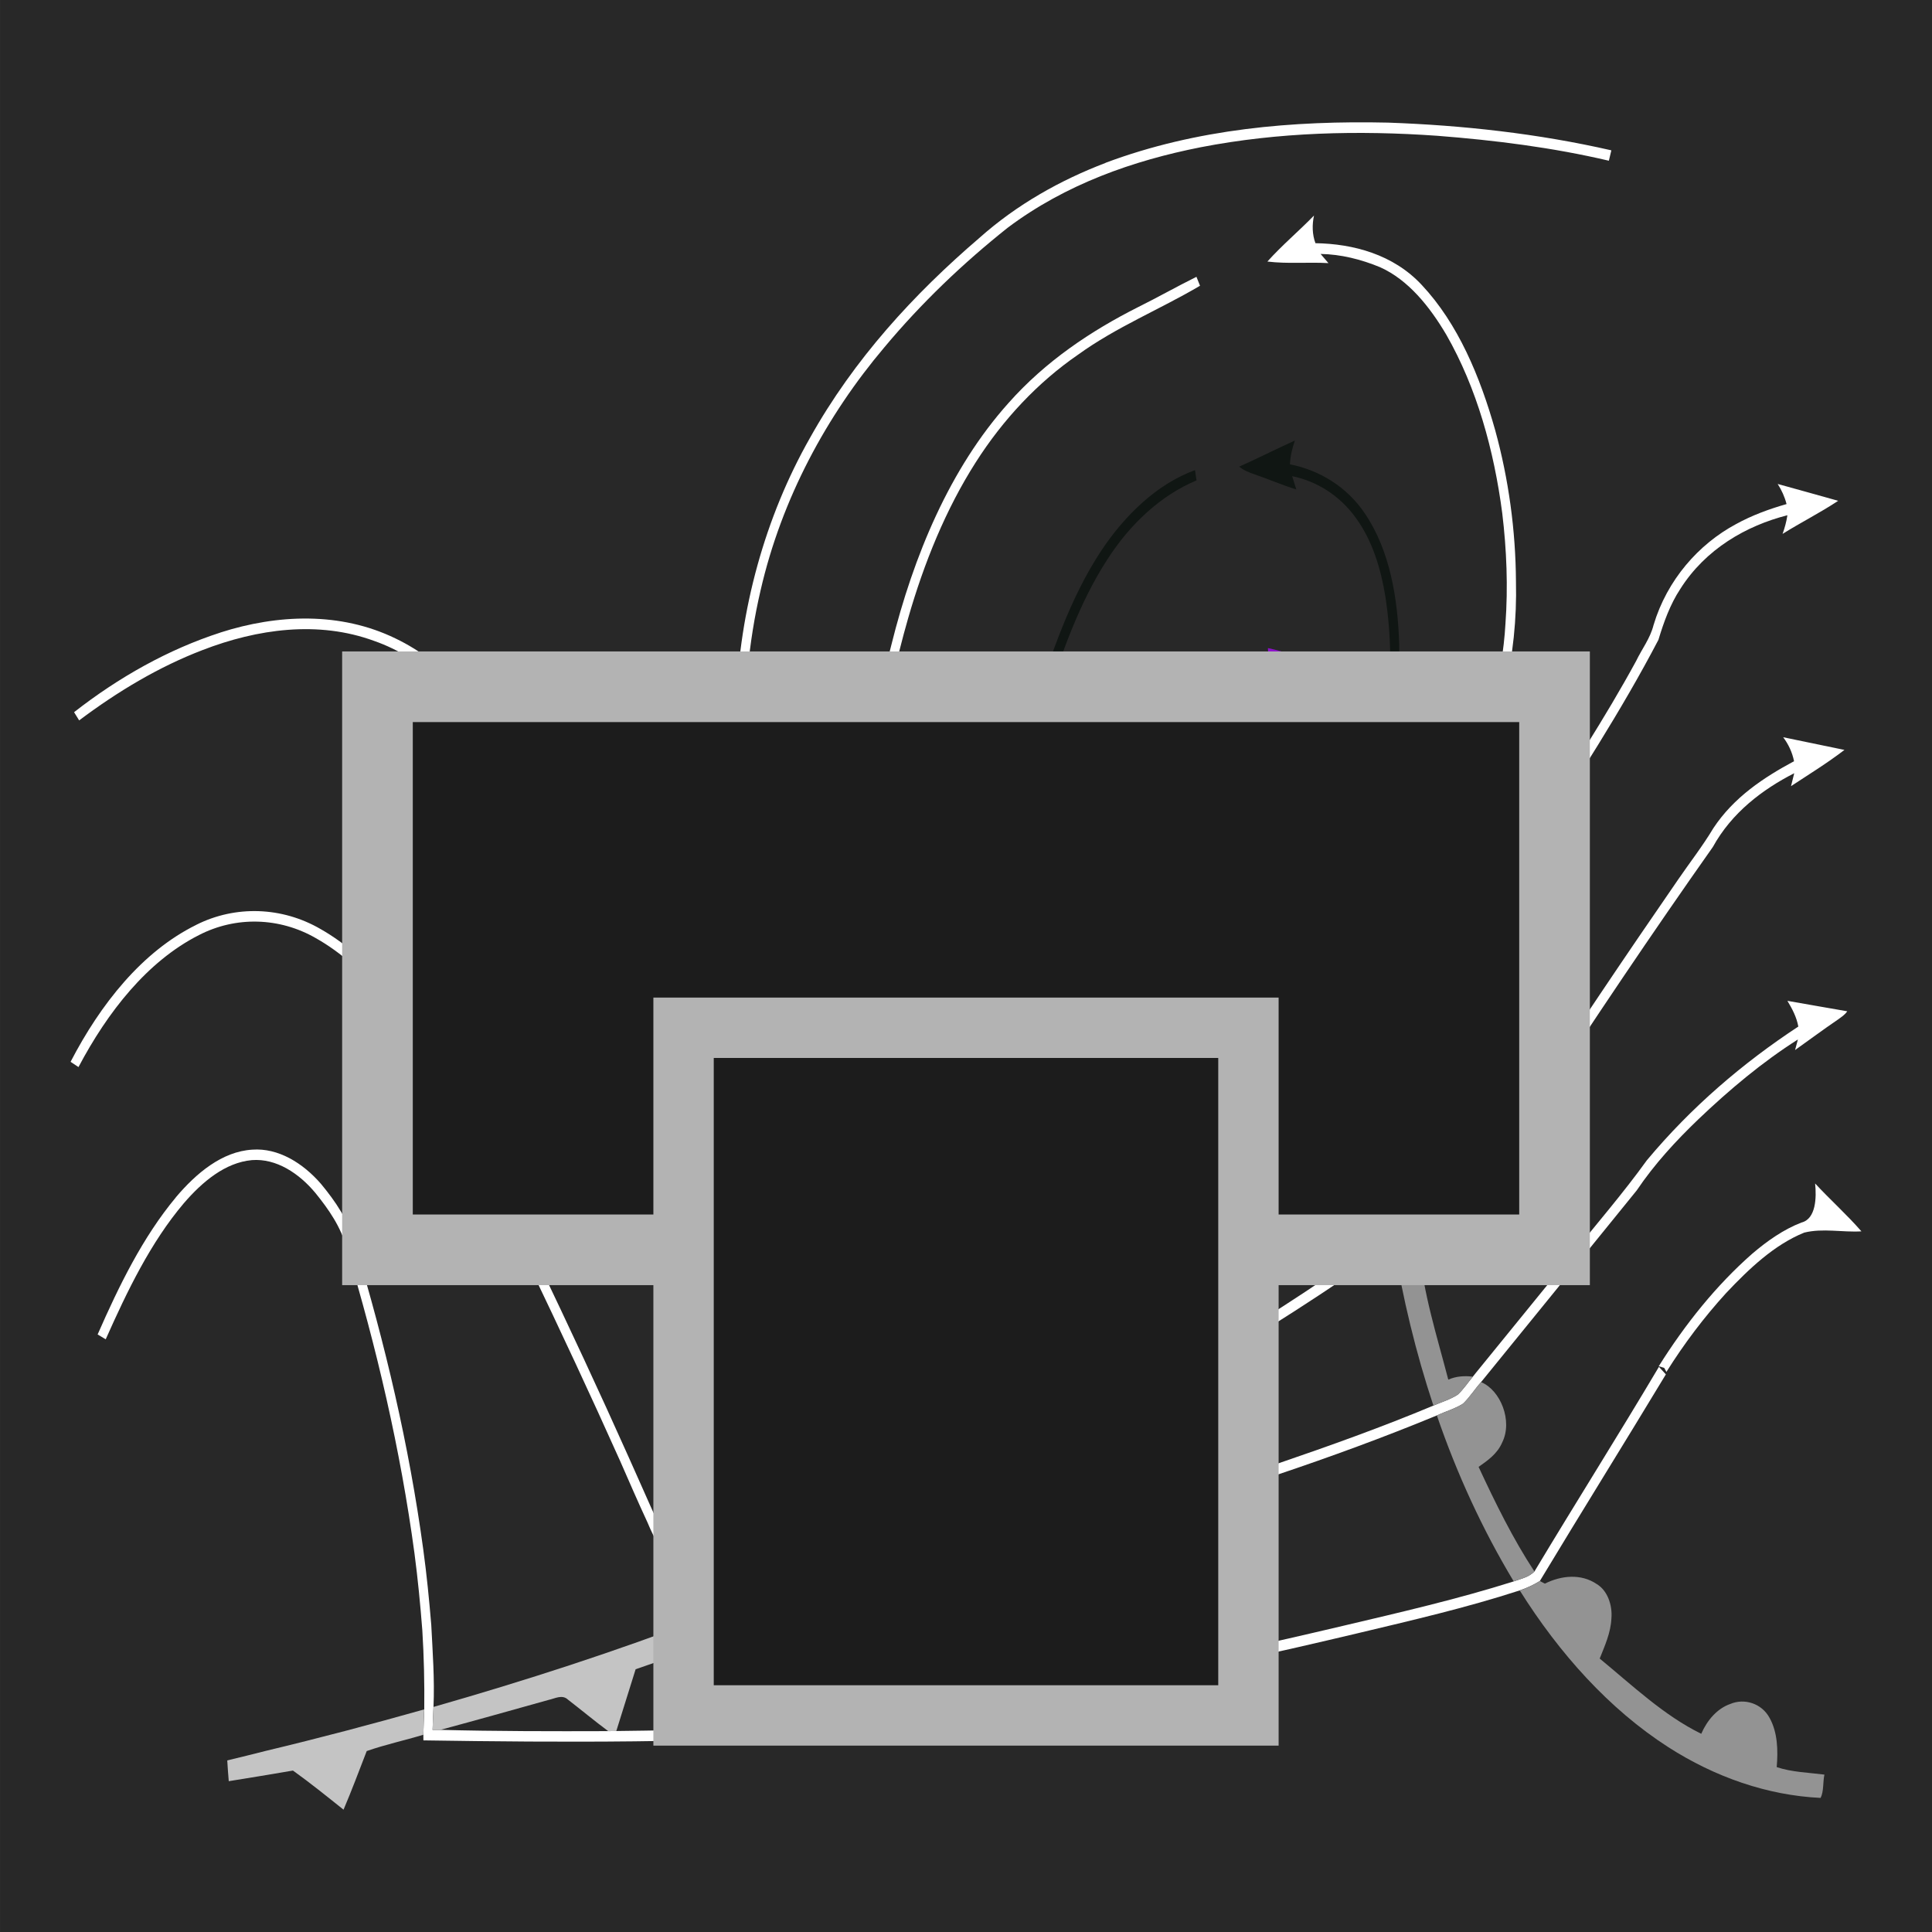 <?xml version="1.0" encoding="UTF-8" standalone="no"?>
<svg
   xmlns:serif="http://www.serif.com/"
   xmlns:dc="http://purl.org/dc/elements/1.1/"
   xmlns:cc="http://creativecommons.org/ns#"
   xmlns:rdf="http://www.w3.org/1999/02/22-rdf-syntax-ns#"
   xmlns:svg="http://www.w3.org/2000/svg"
   xmlns="http://www.w3.org/2000/svg"
   xmlns:sodipodi="http://sodipodi.sourceforge.net/DTD/sodipodi-0.dtd"
   xmlns:inkscape="http://www.inkscape.org/namespaces/inkscape"
   inkscape:version="1.0 (4035a4fb49, 2020-05-01)"
   sodipodi:docname="weatherfax_pi_toggled.svg"
   id="svg30"
   style="fill-rule:evenodd;clip-rule:evenodd;"
   xml:space="preserve"
   version="1.1"
   viewBox="0 0 32 32"
   height="100%"
   width="100%"><rect x="0" y="0" width="32" height="32" fill="#333333" stroke="none"/><defs
     id="defs34" /><sodipodi:namedview
     inkscape:current-layer="svg30"
     inkscape:window-maximized="0"
     inkscape:window-y="0"
     inkscape:window-x="0"
     inkscape:cy="21.841302"
     inkscape:cx="16"
     inkscape:zoom="26.25"
     showgrid="false"
     id="namedview32"
     inkscape:window-height="808"
     inkscape:window-width="1526"
     inkscape:pageshadow="2"
     inkscape:pageopacity="0"
     guidetolerance="10"
     gridtolerance="10"
     objecttolerance="10"
     borderopacity="1"
     bordercolor="#666666"
     pagecolor="#ffffff" /><g
     id="g4276"><rect
       style="fill:#282828;"
       height="32.155"
       width="32.022"
       y="-0.038"
       x="0.002"
       serif:id="g4276"
       id="g42761" /></g><g
     id="g6990"><path
       style="fill:#fff;fill-rule:nonzero;"
       d="M18.313,2.696c1.506,-0.564 3.105,-0.7 4.679,-0.665c1.24,0.044 2.48,0.181 3.697,0.459c-0.014,0.058 -0.028,0.115 -0.041,0.172c-0.937,-0.22 -1.89,-0.339 -2.842,-0.413c-1.308,-0.092 -2.627,-0.061 -3.92,0.19c-1.119,0.221 -2.234,0.612 -3.193,1.331c-0.735,0.584 -1.428,1.243 -2.048,1.986c-0.949,1.123 -1.698,2.499 -2.048,4.025c-0.404,1.73 -0.309,3.579 0.114,5.292c0.274,1.097 0.688,2.159 1.289,3.07c0.48,0.723 1.096,1.355 1.843,1.673c0.488,0.209 1.022,0.276 1.536,0.184c0.387,-0.069 0.769,-0.165 1.152,-0.256c0.909,-0.221 1.821,-0.553 2.576,-1.198c0.47,-0.36 0.895,-0.795 1.303,-1.242c0.132,-0.14 0.267,-0.278 0.394,-0.425c0.151,-0.169 0.305,-0.335 0.445,-0.517c0.343,-0.384 0.67,-0.788 1,-1.188c0.232,-0.277 0.462,-0.557 0.689,-0.841c0.165,-0.208 0.347,-0.401 0.485,-0.636c0.57,-0.907 1.159,-1.799 1.676,-2.748c0.095,-0.199 0.233,-0.373 0.289,-0.596c0.224,-0.749 0.748,-1.34 1.362,-1.67c0.268,-0.148 0.553,-0.252 0.841,-0.334c-0.031,-0.121 -0.082,-0.232 -0.147,-0.333c0.334,0.093 0.668,0.184 1.002,0.279c-0.3,0.199 -0.618,0.358 -0.921,0.548c0.036,-0.1 0.064,-0.203 0.08,-0.309c-0.681,0.173 -1.356,0.559 -1.776,1.224c-0.165,0.251 -0.271,0.543 -0.36,0.839c-0.621,1.189 -1.349,2.296 -2.058,3.415c-0.395,0.5 -0.806,0.983 -1.203,1.48c-0.336,0.394 -0.665,0.793 -1.004,1.183l-0.033,0.039c-0.159,0.177 -0.323,0.351 -0.471,0.54c-0.153,0.152 -0.298,0.314 -0.45,0.467c-0.478,0.502 -0.987,0.971 -1.551,1.337c-0.956,0.625 -2.052,0.846 -3.117,1.084c-0.716,0.161 -1.477,0.052 -2.13,-0.331c-1.023,-0.594 -1.758,-1.685 -2.269,-2.845c-0.707,-1.635 -1.049,-3.48 -0.99,-5.306c0.055,-1.561 0.48,-3.099 1.221,-4.404c0.731,-1.31 1.729,-2.391 2.806,-3.314c0.625,-0.557 1.345,-0.959 2.092,-1.244l0.001,-0.002Z"
       id="path6" /><path
       style="fill:#fff;fill-rule:nonzero;"
       d="M20.992,4.332c0.244,-0.272 0.519,-0.502 0.772,-0.762c-0.033,0.152 -0.03,0.314 0.024,0.458c0.625,0.01 1.289,0.185 1.76,0.691c0.602,0.641 0.968,1.522 1.218,2.41c0.222,0.808 0.338,1.655 0.343,2.502c0.03,1.231 -0.253,2.48 -0.867,3.493c-0.107,0.181 -0.221,0.357 -0.341,0.526c-0.272,0.374 -0.569,0.722 -0.886,1.045c-0.176,0.186 -0.36,0.361 -0.549,0.529c-0.204,0.181 -0.414,0.354 -0.63,0.515c-0.886,0.66 -1.873,1.157 -2.912,1.377c-0.616,0.125 -1.255,0.163 -1.867,-0.001c-0.326,-0.092 -0.653,-0.245 -0.894,-0.524c-0.169,-0.217 -0.368,-0.4 -0.533,-0.621c-0.553,-0.708 -0.941,-1.595 -1.069,-2.541c-0.131,-0.918 -0.031,-1.863 0.203,-2.748c0.368,-1.481 0.971,-2.924 1.939,-4.005c0.613,-0.692 1.364,-1.194 2.145,-1.588c0.325,-0.161 0.644,-0.342 0.969,-0.503c0.019,0.049 0.039,0.099 0.059,0.148c-0.668,0.394 -1.383,0.681 -2.022,1.143c-0.661,0.455 -1.239,1.068 -1.695,1.785c-0.495,0.777 -0.853,1.661 -1.116,2.574c-0.2,0.699 -0.369,1.419 -0.385,2.159c-0.035,0.94 0.164,1.896 0.595,2.697c0.24,0.471 0.564,0.873 0.909,1.242c0.314,0.441 0.817,0.61 1.288,0.68c0.983,0.125 1.974,-0.138 2.883,-0.561c0.52,-0.246 1.018,-0.553 1.486,-0.913c0.218,-0.167 0.431,-0.344 0.637,-0.531c0.181,-0.164 0.353,-0.34 0.527,-0.514c0.289,-0.303 0.566,-0.622 0.812,-0.973c0.156,-0.218 0.301,-0.448 0.433,-0.687c0.411,-0.749 0.656,-1.617 0.707,-2.502c0.044,-0.609 0.02,-1.225 -0.053,-1.831c-0.136,-1.041 -0.421,-2.073 -0.926,-2.956c-0.277,-0.469 -0.631,-0.91 -1.097,-1.119c-0.316,-0.131 -0.65,-0.214 -0.986,-0.22c0.042,0.051 0.086,0.102 0.13,0.152c-0.337,-0.019 -0.676,0.015 -1.011,-0.026l0,0Z"
       id="path8" /><path
       style="fill:#101613;fill-rule:nonzero;"
       d="M20.525,7.729c0.31,-0.138 0.613,-0.293 0.922,-0.432c-0.043,0.126 -0.076,0.257 -0.081,0.394c0.481,0.094 0.945,0.368 1.245,0.821c0.412,0.61 0.542,1.405 0.564,2.162c0.001,0.64 0.04,1.329 -0.262,1.899c-0.07,0.13 -0.148,0.255 -0.234,0.371c-0.324,0.423 -0.753,0.712 -1.189,0.955c-0.3,0.151 -0.608,0.279 -0.914,0.41c-0.629,0.194 -1.248,0.479 -1.906,0.501c-0.437,0.017 -0.897,-0.133 -1.205,-0.506c-0.263,-0.309 -0.394,-0.73 -0.463,-1.148c-0.002,-0.02 -0.006,-0.06 -0.008,-0.08c-0.024,-0.448 -0.019,-0.911 0.124,-1.334c0.296,-0.909 0.603,-1.831 1.115,-2.61c0.398,-0.601 0.93,-1.115 1.56,-1.345c0.006,0.043 0.019,0.127 0.025,0.17c-0.591,0.247 -1.097,0.72 -1.471,1.3c-0.476,0.729 -0.768,1.586 -1.047,2.433c-0.208,0.589 -0.211,1.264 -0.045,1.867c0.131,0.472 0.459,0.877 0.881,1.001c0.585,0.187 1.186,-0.02 1.751,-0.204c0.582,-0.19 1.162,-0.406 1.706,-0.716c0.381,-0.222 0.75,-0.496 1.022,-0.882c0.077,-0.109 0.146,-0.226 0.2,-0.352c0.074,-0.168 0.134,-0.345 0.161,-0.531c0.073,-0.659 0.072,-1.331 -0.029,-1.987c-0.075,-0.468 -0.219,-0.937 -0.488,-1.305c-0.264,-0.371 -0.65,-0.612 -1.057,-0.694c0.022,0.073 0.046,0.147 0.069,0.22c-0.232,-0.072 -0.458,-0.17 -0.688,-0.249c-0.09,-0.031 -0.18,-0.065 -0.257,-0.128l-0.001,-0.001Z"
       id="path14" /><path
       style="fill:#fff;fill-rule:nonzero;"
       d="M3.652,10.476c0.943,-0.302 1.984,-0.346 2.899,0.099c0.815,0.39 1.466,1.139 1.929,1.994c0.513,0.942 0.836,2.004 1.08,3.075c0.433,1.328 0.883,2.652 1.423,3.927c0.204,0.456 0.394,0.936 0.714,1.301c0.565,0.822 1.303,1.489 2.141,1.895c0.529,0.26 1.093,0.431 1.665,0.503c1.038,0.147 2.095,0.026 3.108,-0.263c0.308,-0.081 0.612,-0.187 0.909,-0.312c0.927,-0.536 1.839,-1.112 2.731,-1.724c0.017,-0.012 0.052,-0.034 0.069,-0.046c0.249,-0.168 0.493,-0.347 0.735,-0.528c0.363,-0.272 0.72,-0.557 1.062,-0.864c0.307,-0.274 0.604,-0.563 0.886,-0.87c0.075,-0.084 0.153,-0.165 0.219,-0.259c0.841,-1.296 1.702,-2.574 2.576,-3.84c0.193,-0.282 0.403,-0.55 0.58,-0.846c0.34,-0.515 0.838,-0.842 1.337,-1.11c-0.03,-0.149 -0.094,-0.283 -0.18,-0.397c0.338,0.071 0.676,0.141 1.015,0.21c-0.285,0.218 -0.588,0.405 -0.885,0.6c0.018,-0.071 0.035,-0.142 0.053,-0.214c-0.526,0.269 -1.034,0.652 -1.348,1.222c-1.007,1.427 -1.984,2.882 -2.942,4.352c-0.13,0.228 -0.319,0.396 -0.48,0.592c-0.256,0.254 -0.512,0.509 -0.783,0.742c-0.351,0.305 -0.712,0.595 -1.08,0.872c-1.07,0.8 -2.199,1.485 -3.323,2.174c-0.153,0.095 -0.32,0.151 -0.484,0.213c-0.33,0.121 -0.667,0.213 -1.004,0.305c-1.027,0.24 -2.092,0.314 -3.129,0.11c-0.523,-0.103 -1.037,-0.277 -1.518,-0.535c-0.746,-0.399 -1.414,-0.99 -1.941,-1.719c-0.136,-0.202 -0.307,-0.369 -0.418,-0.593c-0.434,-0.814 -0.757,-1.699 -1.083,-2.577c-0.269,-0.75 -0.528,-1.506 -0.773,-2.268c-0.267,-1.177 -0.63,-2.348 -1.245,-3.347c-0.483,-0.788 -1.159,-1.452 -1.969,-1.734c-0.927,-0.341 -1.934,-0.2 -2.843,0.151c-0.723,0.277 -1.405,0.685 -2.044,1.165c-0.021,-0.034 -0.063,-0.102 -0.084,-0.136c0.742,-0.58 1.561,-1.04 2.424,-1.319l0.001,-0.001Z"
       id="path20" /><path
       style="fill:#8c12ca;fill-rule:nonzero;"
       d="M21.001,10.734c0.301,0.065 0.599,0.168 0.864,0.346c0.07,0.042 0.138,0.105 0.222,0.085c0.285,-0.029 0.569,-0.072 0.854,-0.101c-0.042,0.356 -0.088,0.71 -0.133,1.065c-0.016,0.091 -0.004,0.183 0.007,0.274c-0.054,0.126 -0.122,0.243 -0.199,0.352c-0.145,-0.389 -0.334,-0.764 -0.604,-1.055c-0.263,-0.298 -0.622,-0.463 -0.988,-0.483c-0.01,-0.161 -0.017,-0.322 -0.023,-0.483l0,0Z"
       id="path22" /><path
       style="fill:#8c12ca;fill-rule:nonzero;"
       d="M22.679,12.945c0.086,-0.117 0.164,-0.242 0.235,-0.372c0.093,0.223 0.158,0.458 0.231,0.69c0.058,0.045 0.134,0.024 0.2,0.039c0.167,0.012 0.314,0.113 0.449,0.22c-0.245,0.35 -0.523,0.669 -0.812,0.972c-0.054,-0.527 -0.147,-1.05 -0.303,-1.549l0,0Z"
       id="path24" /><path
       style="fill:#8c12ca;fill-rule:nonzero;"
       d="M23.014,14.696c0.317,-0.323 0.614,-0.672 0.886,-1.046c0.116,0.197 0.192,0.457 0.095,0.686c-0.11,0.304 -0.392,0.435 -0.635,0.559c-0.031,0.392 -0.031,0.785 -0.037,1.176c-0.113,-0.023 -0.227,-0.043 -0.34,-0.061c0.066,-0.435 0.026,-0.877 0.031,-1.314l0,0Z"
       id="path32" /><path
       style="fill:#fff;fill-rule:nonzero;"
       d="M3.249,15.319c0.653,-0.329 1.424,-0.3 2.059,0.068c0.868,0.493 1.506,1.38 2.033,2.292c1.052,2.132 2.095,4.271 3.07,6.452c0.161,0.355 0.315,0.714 0.477,1.067c0.249,0.559 0.621,1.026 0.949,1.522c1.11,-0.208 2.211,-0.478 3.312,-0.745c2.021,-0.501 4.03,-1.066 6.015,-1.734c0.866,-0.296 1.729,-0.605 2.578,-0.96c0.135,-0.059 0.278,-0.1 0.404,-0.182c0.093,-0.087 0.166,-0.198 0.249,-0.297c0.011,-0.014 0.034,-0.043 0.045,-0.057c0.53,-0.649 1.056,-1.3 1.586,-1.95c0.418,-0.525 0.856,-1.028 1.251,-1.577c0.733,-0.879 1.592,-1.613 2.509,-2.215c-0.029,-0.158 -0.102,-0.295 -0.181,-0.426c0.33,0.06 0.661,0.114 0.991,0.173c-0.041,0.062 -0.102,0.098 -0.157,0.139c-0.239,0.162 -0.471,0.336 -0.707,0.503c0.012,-0.044 0.036,-0.131 0.047,-0.175c-0.588,0.373 -1.134,0.831 -1.651,1.324c-0.37,0.355 -0.723,0.737 -1.019,1.176c-0.859,1.059 -1.717,2.118 -2.578,3.175c-0.103,0.115 -0.188,0.251 -0.298,0.357c-0.137,0.086 -0.29,0.128 -0.434,0.195c-1.752,0.724 -3.548,1.297 -5.35,1.828c-1.107,0.32 -2.219,0.618 -3.335,0.89c-0.314,0.08 -0.628,0.153 -0.943,0.227c-0.309,0.075 -0.62,0.141 -0.928,0.223c-0.489,0.089 -0.972,0.21 -1.459,0.309c-0.034,-0.045 -0.067,-0.092 -0.1,-0.138c-0.34,-0.505 -0.719,-0.987 -0.961,-1.57c-0.156,-0.335 -0.303,-0.676 -0.452,-1.015c-0.972,-2.17 -2.01,-4.299 -3.057,-6.421c-0.516,-0.891 -1.135,-1.761 -1.984,-2.239c-0.599,-0.345 -1.323,-0.366 -1.935,-0.05c-0.858,0.435 -1.514,1.276 -1.995,2.186c-0.044,-0.029 -0.088,-0.058 -0.131,-0.087c0.494,-0.953 1.183,-1.825 2.081,-2.268l-0.001,0Z"
       id="path38" /><path
       style="fill:#060af6;fill-rule:nonzero;"
       d="M22.804,16.88c0.078,-0.285 0.133,-0.577 0.18,-0.87c0.113,0.018 0.226,0.038 0.34,0.061c-0.028,0.096 -0.052,0.193 -0.075,0.291c-0.14,0.182 -0.293,0.348 -0.445,0.518l0,0Z"
       id="path44" /><path
       style="fill:#060af6;fill-rule:nonzero;"
       d="M22.701,17.253c0.149,-0.19 0.312,-0.363 0.471,-0.541c-0.102,0.356 -0.173,0.722 -0.274,1.078c-0.18,0.65 -0.41,1.289 -0.749,1.85c-0.029,0.058 -0.08,0.12 -0.057,0.193c0.072,0.366 0.149,0.729 0.228,1.092c-0.017,0.012 -0.051,0.034 -0.068,0.046c-0.339,0.004 -0.677,-0.01 -1.015,0.004c-0.1,0.075 -0.174,0.186 -0.26,0.278c-0.457,0.518 -0.934,1.016 -1.457,1.443c-0.297,0.125 -0.601,0.23 -0.908,0.311c1.106,-0.879 2.127,-1.928 2.926,-3.183c0.495,-0.783 0.907,-1.645 1.163,-2.571l0,0Z"
       id="path46" /><path
       style="fill:#fa0a09;fill-rule:nonzero;"
       d="M23.172,16.713l0.034,-0.039c0.056,0.814 0.056,1.634 0.14,2.446c0.158,0.003 0.317,0.02 0.465,0.089c0.13,0.067 0.232,0.185 0.306,0.325c-0.341,0.307 -0.698,0.591 -1.062,0.863c-0.113,-0.86 -0.206,-1.735 -0.157,-2.606c0.101,-0.356 0.172,-0.723 0.274,-1.078l0,0Z"
       id="path48" /><path
       style="fill:#fff;fill-rule:nonzero;"
       d="M2.912,19.832c0.338,-0.4 0.766,-0.76 1.266,-0.79c0.431,-0.032 0.839,0.222 1.137,0.565c0.239,0.288 0.463,0.613 0.565,1.001c0.497,1.643 0.896,3.331 1.13,5.052c0.057,0.415 0.098,0.833 0.133,1.252c0.023,0.452 0.057,0.905 0.037,1.359c-0.005,0.127 -0.01,0.254 -0.015,0.381l0.129,0c0.927,0.024 1.854,0.024 2.78,0.021c0.045,-0.001 0.09,-0.002 0.134,-0.002c1.248,-0.015 2.495,-0.042 3.74,-0.131c0.964,-0.074 1.934,-0.148 2.881,-0.384c0.575,-0.184 1.167,-0.27 1.75,-0.406c1.225,-0.266 2.449,-0.533 3.67,-0.822c0.945,-0.223 1.892,-0.441 2.823,-0.735c0.118,-0.043 0.248,-0.068 0.343,-0.164c0.681,-1.136 1.386,-2.251 2.062,-3.39c0.029,0.031 0.086,0.094 0.115,0.125c-0.691,1.145 -1.397,2.277 -2.087,3.422c-0.106,0.066 -0.218,0.117 -0.333,0.156c-0.889,0.289 -1.794,0.497 -2.698,0.713c-1.317,0.313 -2.638,0.602 -3.96,0.888c-0.534,0.125 -1.078,0.2 -1.603,0.373c-0.959,0.25 -1.942,0.323 -2.92,0.401c-2.323,0.152 -4.652,0.145 -6.978,0.109c0,-0.023 0,-0.07 -0.001,-0.093c0.002,-0.141 0.011,-0.28 0.015,-0.42c0.005,-0.437 -0.005,-0.874 -0.032,-1.309c-0.033,-0.426 -0.074,-0.851 -0.13,-1.275c-0.232,-1.722 -0.628,-3.41 -1.124,-5.054c-0.092,-0.353 -0.299,-0.646 -0.513,-0.911c-0.272,-0.329 -0.651,-0.58 -1.055,-0.549c-0.444,0.04 -0.823,0.36 -1.128,0.714c-0.55,0.649 -0.937,1.452 -1.294,2.254c-0.033,-0.019 -0.1,-0.059 -0.134,-0.08c0.355,-0.809 0.748,-1.613 1.296,-2.271l-0.001,0Z"
       id="path58" /><path
       style="fill:#fff;fill-rule:nonzero;"
       d="M30.064,19.602c0.251,0.271 0.524,0.514 0.767,0.793c-0.315,0.019 -0.636,-0.056 -0.948,0.021c-0.496,0.202 -0.911,0.596 -1.294,1.002c-0.363,0.398 -0.694,0.836 -0.988,1.305l-0.036,-0.066c-0.023,-0.007 -0.069,-0.021 -0.091,-0.028c0.439,-0.699 0.953,-1.341 1.549,-1.864c0.25,-0.213 0.519,-0.402 0.815,-0.516c0.242,-0.06 0.25,-0.419 0.226,-0.647l0,0Z"
       id="path60" /><path
       style="fill:#939393;fill-rule:nonzero;"
       d="M23.084,20.587c0.369,-0.277 0.73,-0.567 1.081,-0.872c0.029,0.462 -0.297,0.835 -0.658,0.959c0.065,0.749 0.295,1.46 0.481,2.177c0.13,-0.057 0.269,-0.066 0.407,-0.049c-0.083,0.099 -0.156,0.21 -0.249,0.297c-0.127,0.082 -0.269,0.123 -0.404,0.183c-0.29,-0.873 -0.508,-1.776 -0.658,-2.695l0,0Z"
       id="path62" /><path
       style="fill:#939393;fill-rule:nonzero;"
       d="M24.232,23.25c0.111,-0.107 0.196,-0.242 0.299,-0.358c0.32,0.131 0.53,0.641 0.349,1.002c-0.081,0.187 -0.241,0.298 -0.39,0.402c0.278,0.598 0.569,1.191 0.925,1.733c-0.096,0.097 -0.226,0.121 -0.343,0.164c-0.515,-0.855 -0.941,-1.78 -1.273,-2.749c0.144,-0.066 0.297,-0.109 0.433,-0.194l0,0Z"
       id="path70" /><path
       style="fill:#060af6;fill-rule:nonzero;"
       d="M18.274,23.28c0.337,-0.093 0.674,-0.184 1.004,-0.305c-0.01,0.399 -0.011,0.799 -0.021,1.199c-0.361,-0.111 -0.715,-0.254 -1.08,-0.345c-0.309,0.179 -0.597,0.405 -0.9,0.597c-0.659,0.456 -1.347,0.855 -2.055,1.2c-0.025,0.116 -0.049,0.233 -0.073,0.35c-1.1,0.267 -2.202,0.537 -3.311,0.745c2.242,-0.876 4.443,-1.951 6.436,-3.441l0,0Z"
       id="path72" /><path
       style="fill:#060af6;fill-rule:nonzero;"
       d="M14.17,26.389c0.315,-0.074 0.63,-0.147 0.943,-0.227c-0.051,0.227 -0.095,0.456 -0.142,0.684c-0.269,-0.148 -0.531,-0.311 -0.801,-0.457Z"
       id="path84" /><path
       style="fill:#939393;fill-rule:nonzero;"
       d="M25.588,26.23c0.271,-0.136 0.6,-0.17 0.862,0.009c0.174,0.105 0.259,0.347 0.24,0.567c-0.011,0.238 -0.109,0.452 -0.194,0.665c0.542,0.446 1.063,0.943 1.682,1.246c0.099,-0.228 0.267,-0.42 0.481,-0.494c0.229,-0.098 0.52,-0.014 0.652,0.233c0.133,0.24 0.14,0.538 0.117,0.813c0.257,0.085 0.525,0.09 0.79,0.124c-0.027,0.125 -0.008,0.276 -0.063,0.386c-0.883,-0.042 -1.75,-0.345 -2.522,-0.84c-0.98,-0.63 -1.805,-1.551 -2.461,-2.596c0.115,-0.039 0.227,-0.09 0.333,-0.156c0.021,0.011 0.063,0.032 0.083,0.043Z"
       id="path86" /><path
       style="fill:#c4c4c4;fill-rule:nonzero;"
       d="M11.783,26.922c0.487,-0.099 0.971,-0.221 1.459,-0.31c-0.897,0.372 -1.8,0.724 -2.714,1.036c-0.108,0.34 -0.212,0.683 -0.32,1.023c-0.045,0.001 -0.09,0.001 -0.134,0.002c-0.226,-0.168 -0.443,-0.349 -0.666,-0.521c-0.096,-0.092 -0.217,-0.018 -0.322,0.004c-0.597,0.167 -1.194,0.335 -1.792,0.496l-0.13,0c0.005,-0.127 0.011,-0.254 0.016,-0.38c1.516,-0.433 3.021,-0.92 4.503,-1.488c0.033,0.046 0.067,0.092 0.1,0.138l0,0Z"
       id="path88" /><path
       style="fill:#c4c4c4;fill-rule:nonzero;"
       d="M4.411,28.998c0.875,-0.209 1.747,-0.44 2.615,-0.685c-0.003,0.14 -0.012,0.28 -0.014,0.42c-0.311,0.094 -0.629,0.162 -0.938,0.27c-0.126,0.325 -0.248,0.652 -0.384,0.971c-0.277,-0.221 -0.552,-0.444 -0.838,-0.648c-0.354,0.062 -0.709,0.118 -1.063,0.176c-0.01,-0.114 -0.018,-0.229 -0.025,-0.344c0.216,-0.053 0.432,-0.104 0.647,-0.16l0,0Z"
       id="path94" /></g><rect
     style="display:none;fill:#1c1c1c;stroke:#b3b3b3;stroke-width:0.96px"
     height="6.104"
     width="12.923"
     y="7.31"
     x="9.538"
     id="rect926" /><rect
     style="display:inline;fill:#1c1c1c;stroke:#b3b3b3;stroke-width:1.17px"
     height="9.326"
     width="19.496"
     y="11.375"
     x="6.252"
     id="rect902" /><rect
     style="display:inline;fill:#1c1c1c;stroke:#b3b3b3;stroke-width:1px"
     height="11.39"
     width="9.356"
     y="17.023"
     x="11.322"
     id="rect924" /><rect
     style="display:none;fill:#1c1c1c;stroke:#b3b3b3;stroke-width:1px"
     height="0.949"
     width="13.424"
     y="16.303"
     x="9.288"
     id="rect930" /><path
     style="display:none;fill:#f3f3f3;fill-rule:nonzero;stroke:#777777;stroke-width:0.4px"
     d="m 15.266,20.673 c -0.127,0 -0.229,0.07 -0.229,0.157 v 2.193 l -1.715,0.029 2.752,3.009 2.619,-3.054 -1.757,-0.016 V 20.83 c 0,-0.087 -0.102,-0.157 -0.229,-0.157 z"
     id="rect934" /></svg>
